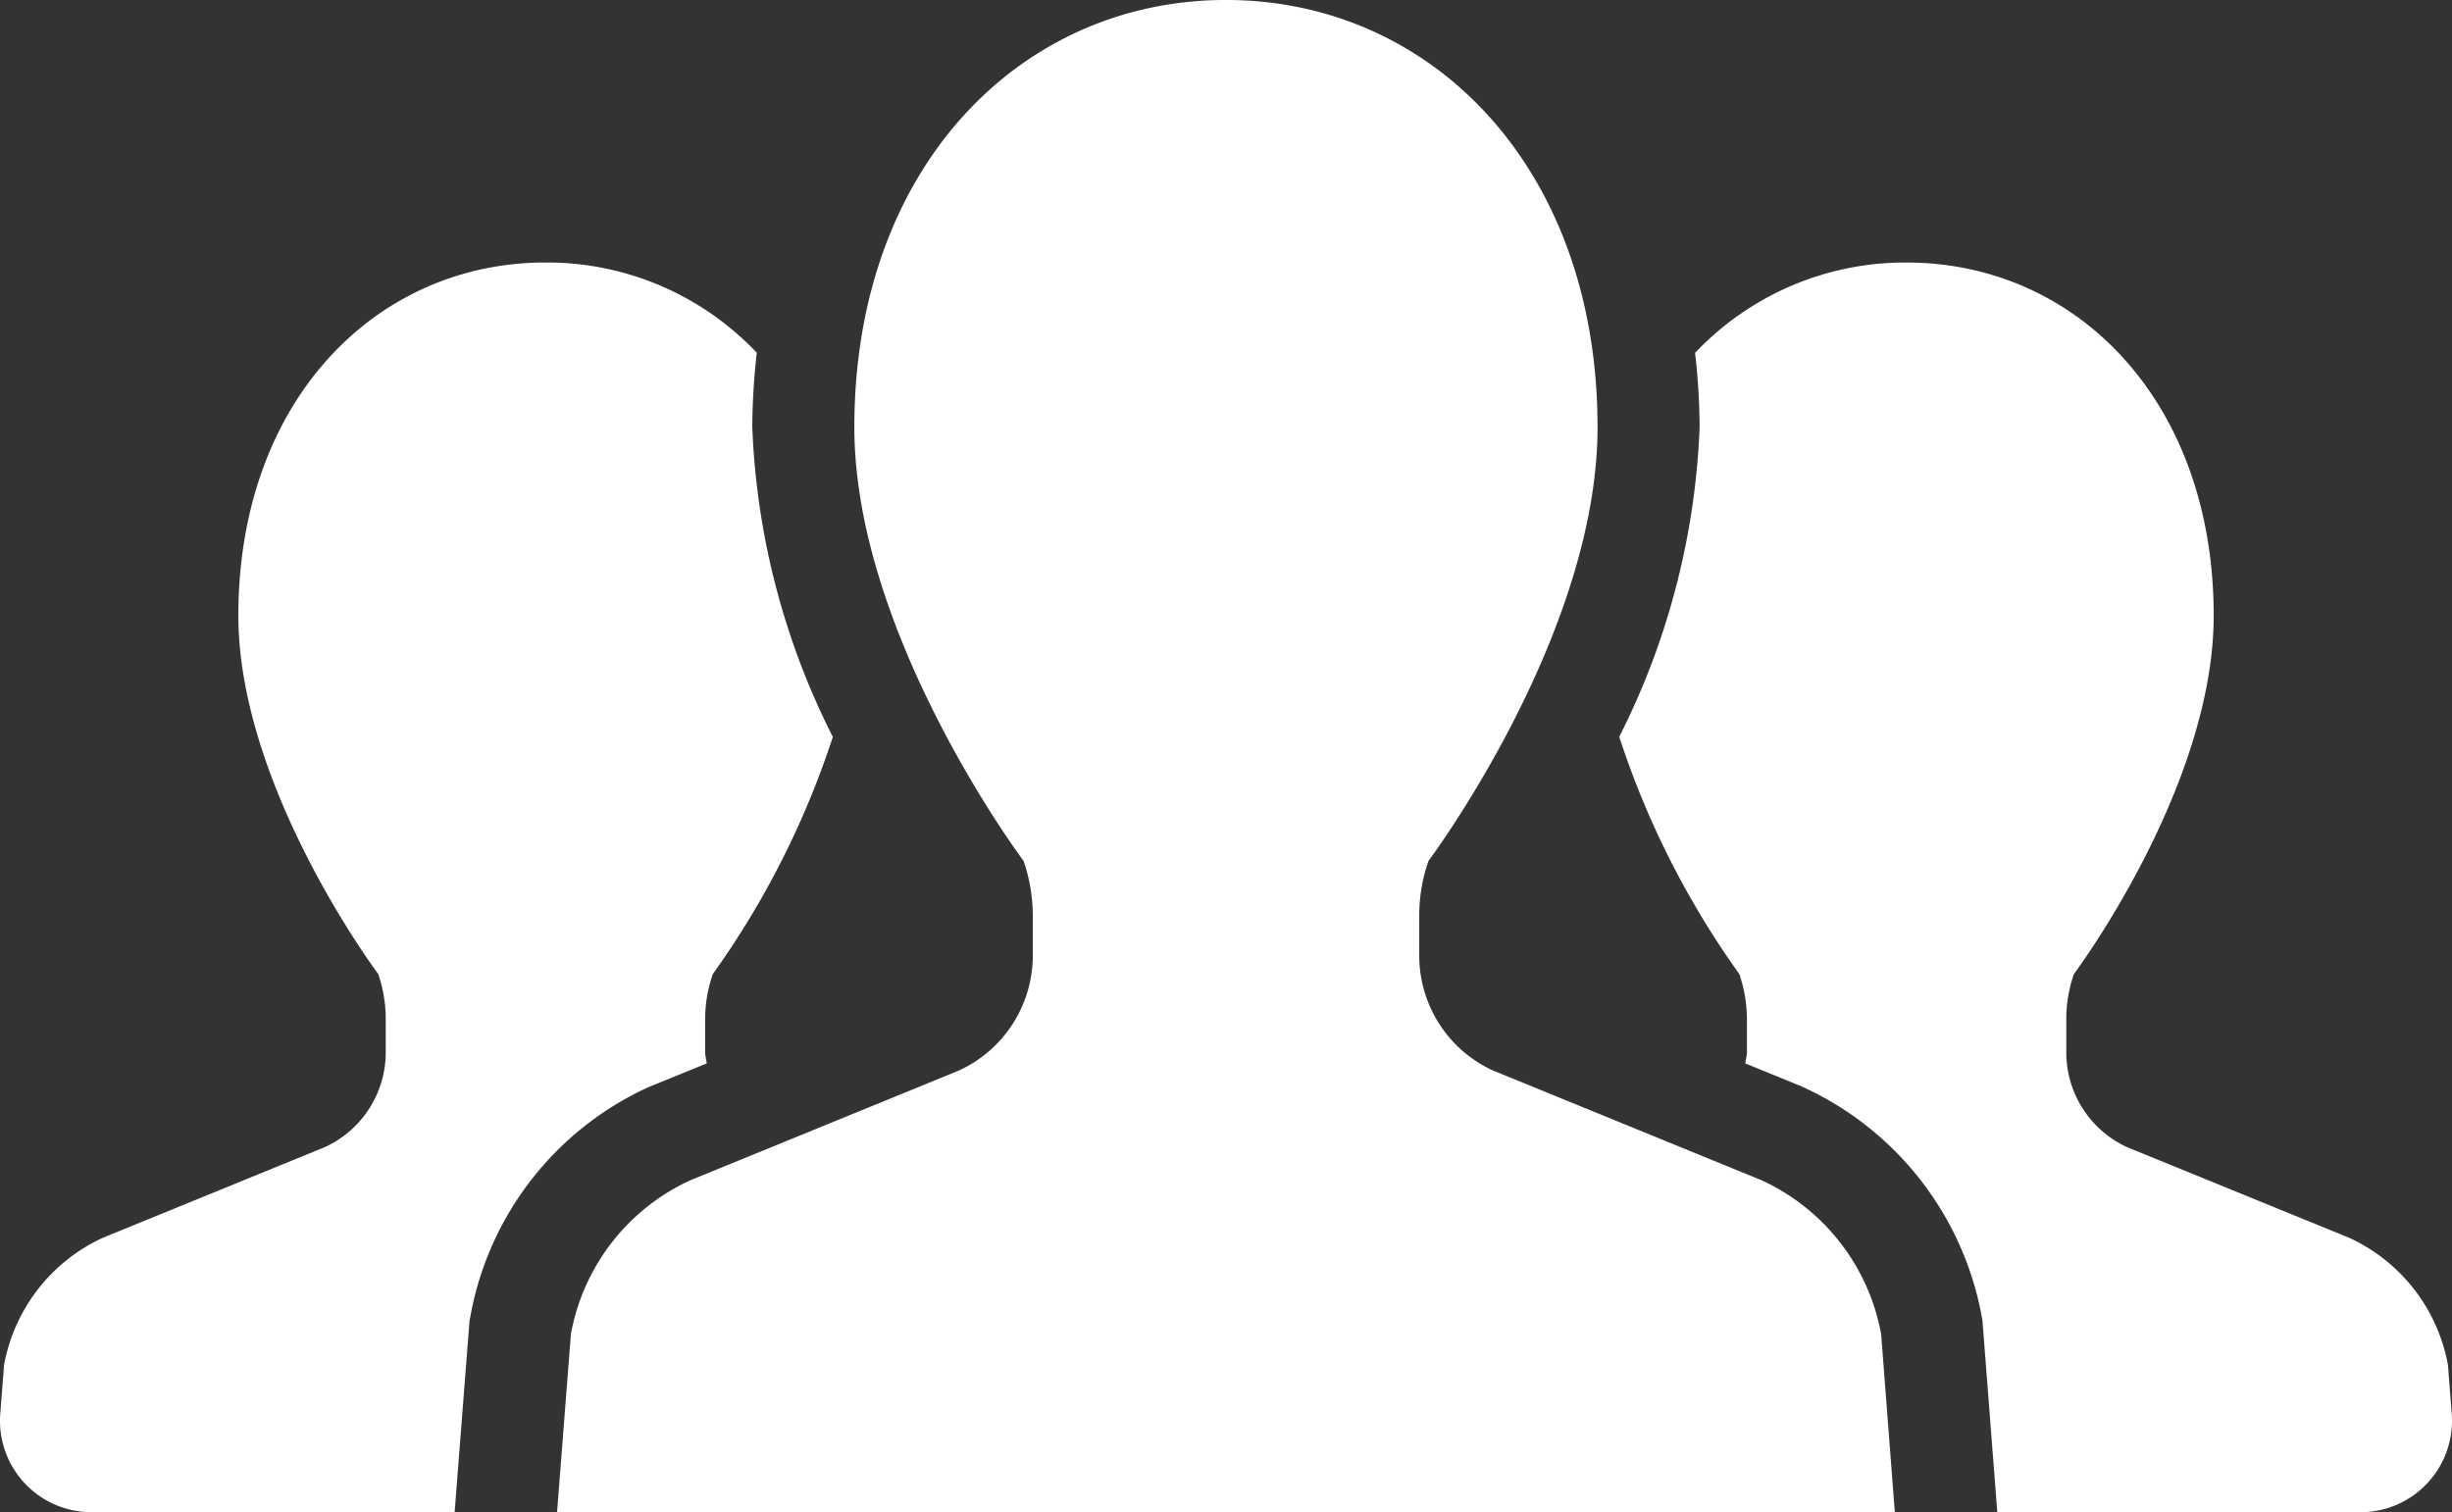<svg id="人物アイコン_チーム" data-name="人物アイコン　チーム" xmlns="http://www.w3.org/2000/svg" width="90.826" height="56.029" viewBox="0 0 90.826 56.029">
  <rect x="0" y="0" width="90.826" height="56.029" fill="#333333" stroke="none"/>
  <path id="パス_4553" data-name="パス 4553" d="M26.177,182.581c-.014-.141-.058-.272-.058-.413v-1.211a5.107,5.107,0,0,1,.283-1.685,32.274,32.274,0,0,0,4.446-8.789,27.746,27.746,0,0,1-2.983-11.473,25.638,25.638,0,0,1,.166-2.761,10.694,10.694,0,0,0-7.83-3.343c-6.278,0-11.373,5.122-11.373,13.083,0,6.37,5.183,13.282,5.183,13.282a5.253,5.253,0,0,1,.277,1.685v1.211a3.867,3.867,0,0,1-2.256,3.515L3.8,189.045A6.468,6.468,0,0,0,.15,193.751l-.141,1.81a3.389,3.389,0,0,0,3.379,3.648H16.839l.552-7.087.036-.191a11.6,11.6,0,0,1,6.561-8.457Z" transform="translate(0.001 -143.18)" fill="#fff"/>
  <path id="パス_4554" data-name="パス 4554" d="M368.811,193.751a6.458,6.458,0,0,0-3.65-4.706l-8.235-3.362a3.862,3.862,0,0,1-2.251-3.515v-1.211a5.11,5.11,0,0,1,.28-1.685s5.18-6.913,5.18-13.282c0-7.961-5.092-13.083-11.381-13.083a10.7,10.7,0,0,0-7.83,3.348,24.8,24.8,0,0,1,.169,2.755,27.783,27.783,0,0,1-2.977,11.47,32.193,32.193,0,0,0,4.449,8.792,5.257,5.257,0,0,1,.28,1.685v1.211c0,.141-.047.272-.061.413l2.04.832a11.667,11.667,0,0,1,6.713,8.512l.033.194.549,7.09h13.457a3.389,3.389,0,0,0,3.376-3.648Z" transform="translate(-278.136 -143.18)" fill="#fff"/>
  <path id="パス_4555" data-name="パス 4555" d="M160.944,141.811l-9.962-4.072a4.682,4.682,0,0,1-2.725-4.252v-1.469a6.169,6.169,0,0,1,.341-2.04s6.264-8.36,6.264-16.071c0-9.635-6.162-15.83-13.765-15.83s-13.765,6.195-13.765,15.83c0,7.711,6.27,16.071,6.27,16.071a6.313,6.313,0,0,1,.341,2.04v1.469a4.691,4.691,0,0,1-2.73,4.252l-9.962,4.072a7.8,7.8,0,0,0-4.418,5.7l-.513,6.6h49.554l-.507-6.6A7.819,7.819,0,0,0,160.944,141.811Z" transform="translate(-95.686 -98.078)" fill="#fff"/>
</svg>

